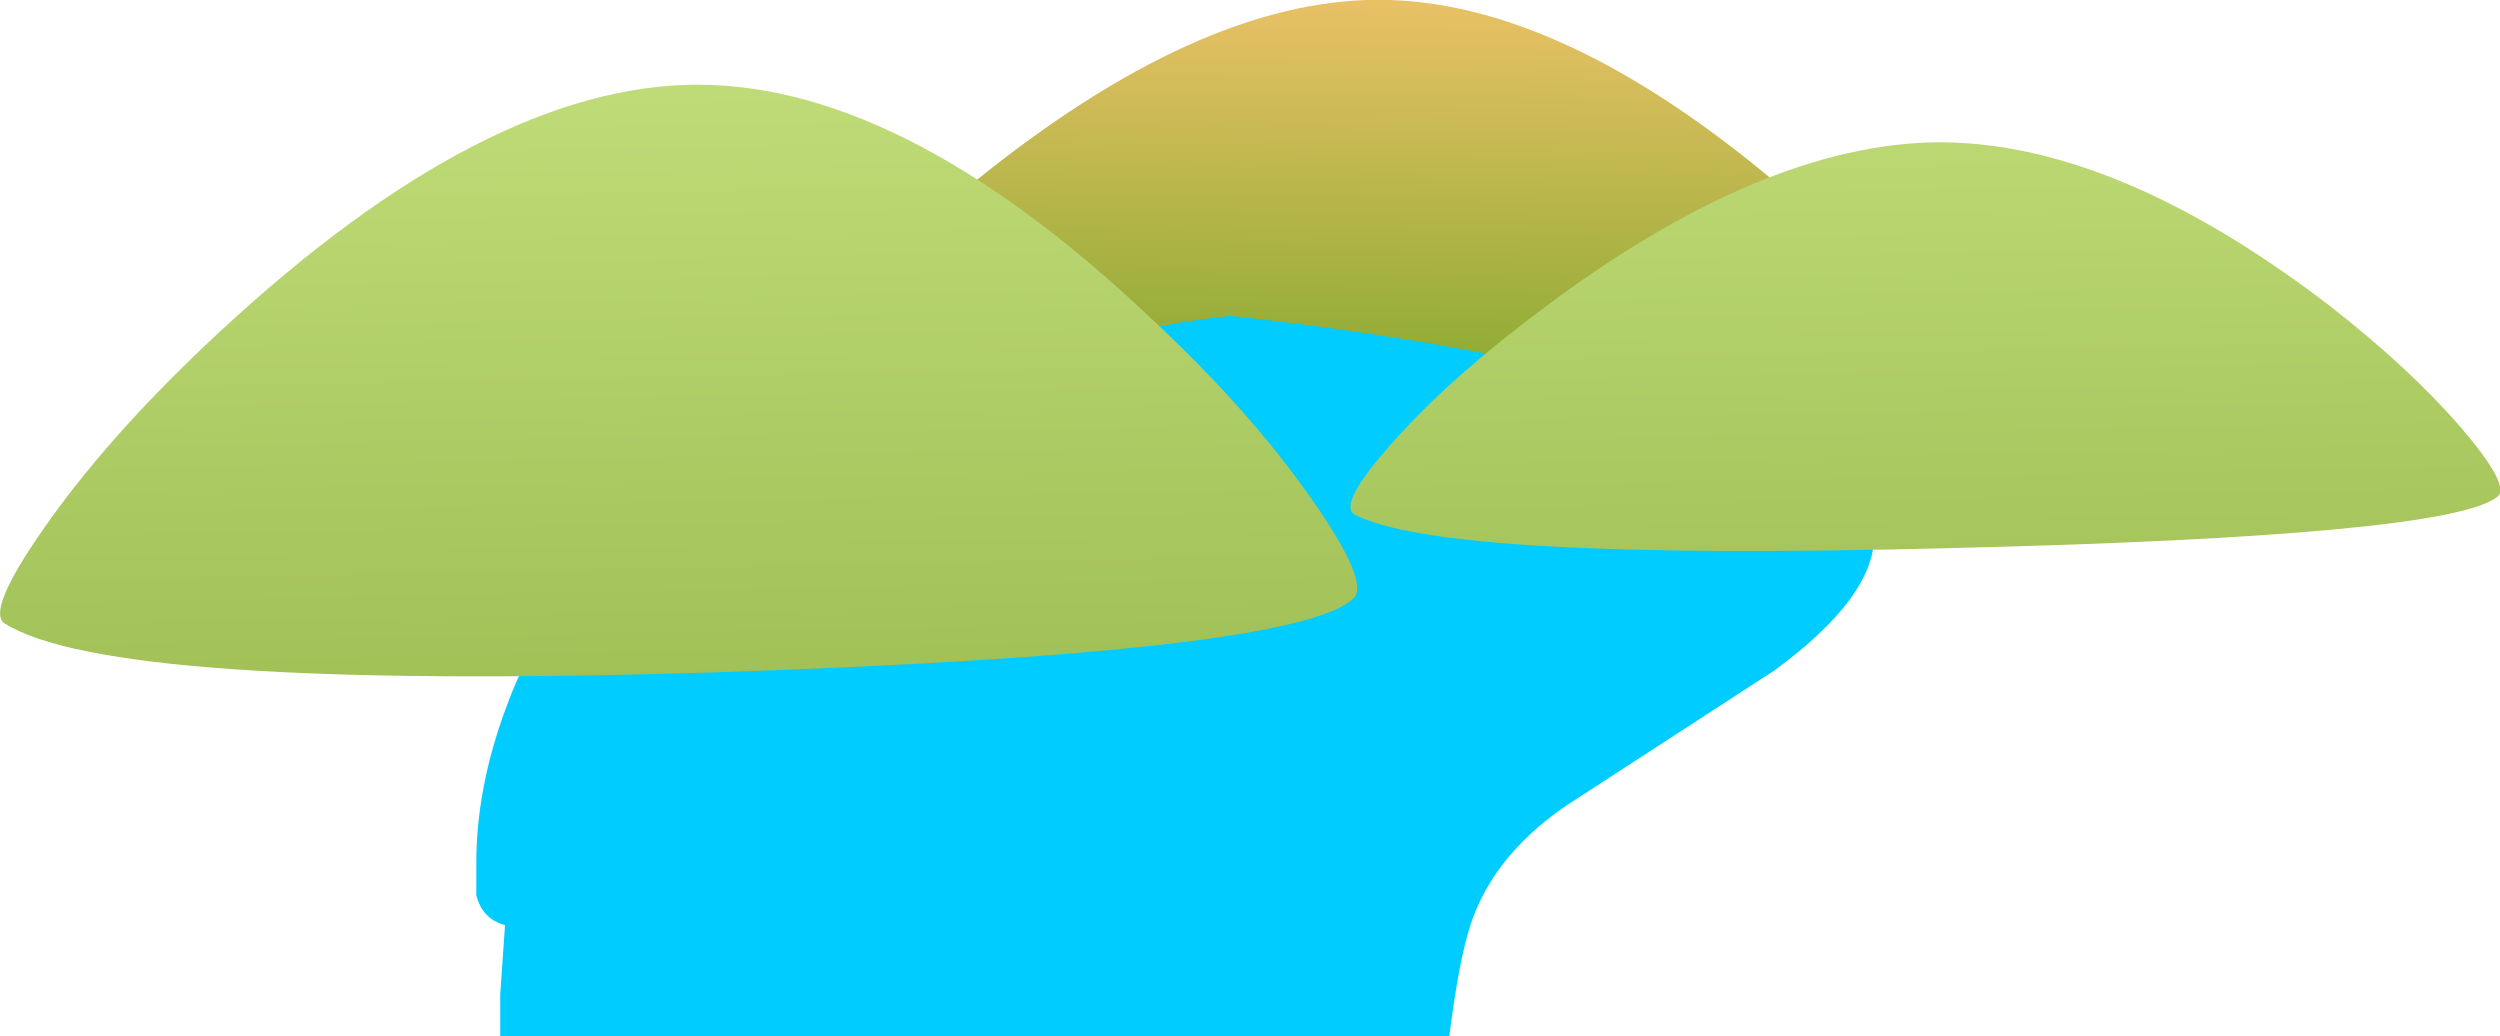 <?xml version="1.0" encoding="UTF-8" standalone="no"?>
<svg xmlns:xlink="http://www.w3.org/1999/xlink" height="43.3px" width="104.45px" xmlns="http://www.w3.org/2000/svg">
  <g transform="matrix(1.0, 0.0, 0.0, 1.0, 7.65, 43.15)">
    <path d="M25.45 -26.5 Q24.75 -26.85 26.8 -29.45 29.0 -32.15 32.45 -35.05 41.9 -42.9 49.45 -43.15 57.0 -43.4 66.15 -35.85 69.55 -33.05 71.7 -30.3 73.75 -27.75 73.2 -27.25 71.15 -25.55 50.35 -24.95 29.2 -24.4 25.45 -26.5" fill="url(#gradient0)" fill-rule="evenodd" stroke="none"/>
    <path d="M18.15 -19.35 L20.85 -20.85 Q22.95 -21.95 24.75 -22.2 L29.45 -22.7 Q33.2 -23.3 33.75 -24.7 34.5 -26.6 35.65 -27.5 38.05 -29.35 43.75 -29.95 55.7 -28.65 63.05 -26.15 70.65 -23.65 70.65 -20.75 70.65 -18.2 66.5 -15.15 L57.8 -9.5 Q54.5 -7.25 53.65 -4.05 53.25 -2.6 52.9 0.15 L13.25 0.15 13.25 -1.6 13.45 -4.5 Q12.5 -4.75 12.25 -5.75 L12.25 -7.1 Q12.25 -10.25 13.5 -13.6 15.15 -18.15 18.15 -19.35" fill="#00ccff" fill-rule="evenodd" stroke="none"/>
    <path d="M73.85 -20.25 Q52.7 -19.7 48.95 -21.65 48.25 -22.05 50.3 -24.4 52.5 -26.95 55.95 -29.6 65.4 -36.95 72.95 -37.2 80.5 -37.4 89.65 -30.4 93.05 -27.75 95.2 -25.25 97.25 -22.85 96.7 -22.4 94.65 -20.75 73.85 -20.25" fill="url(#gradient1)" fill-rule="evenodd" stroke="none"/>
    <path d="M0.85 -28.65 Q12.0 -39.25 20.9 -39.6 29.85 -39.95 40.6 -29.7 44.6 -25.95 47.15 -22.3 49.6 -18.8 48.9 -18.15 46.5 -15.85 21.95 -15.05 -3.0 -14.3 -7.45 -17.1 -8.25 -17.6 -5.8 -21.1 -3.25 -24.75 0.85 -28.65" fill="url(#gradient2)" fill-rule="evenodd" stroke="none"/>
  </g>
  <defs>
    <linearGradient gradientTransform="matrix(5.0E-4, -0.012, -0.03, -5.0E-4, 127.2, -35.7)" gradientUnits="userSpaceOnUse" id="gradient0" spreadMethod="pad" x1="-819.2" x2="819.2">
      <stop offset="0.0" stop-color="#8aab32"/>
      <stop offset="1.0" stop-color="#ffc671"/>
    </linearGradient>
    <linearGradient gradientTransform="matrix(-7.0E-4, -0.022, 0.03, -6.0E-4, 32.1, -21.5)" gradientUnits="userSpaceOnUse" id="gradient1" spreadMethod="pad" x1="-819.2" x2="819.2">
      <stop offset="0.0" stop-color="#93b447"/>
      <stop offset="1.0" stop-color="#bfdb77"/>
    </linearGradient>
    <linearGradient gradientTransform="matrix(-7.0E-4, -0.022, 0.03, -6.0E-4, 32.1, -21.5)" gradientUnits="userSpaceOnUse" id="gradient2" spreadMethod="pad" x1="-819.2" x2="819.2">
      <stop offset="0.0" stop-color="#93b447"/>
      <stop offset="1.0" stop-color="#bfdb77"/>
    </linearGradient>
  </defs>
</svg>

